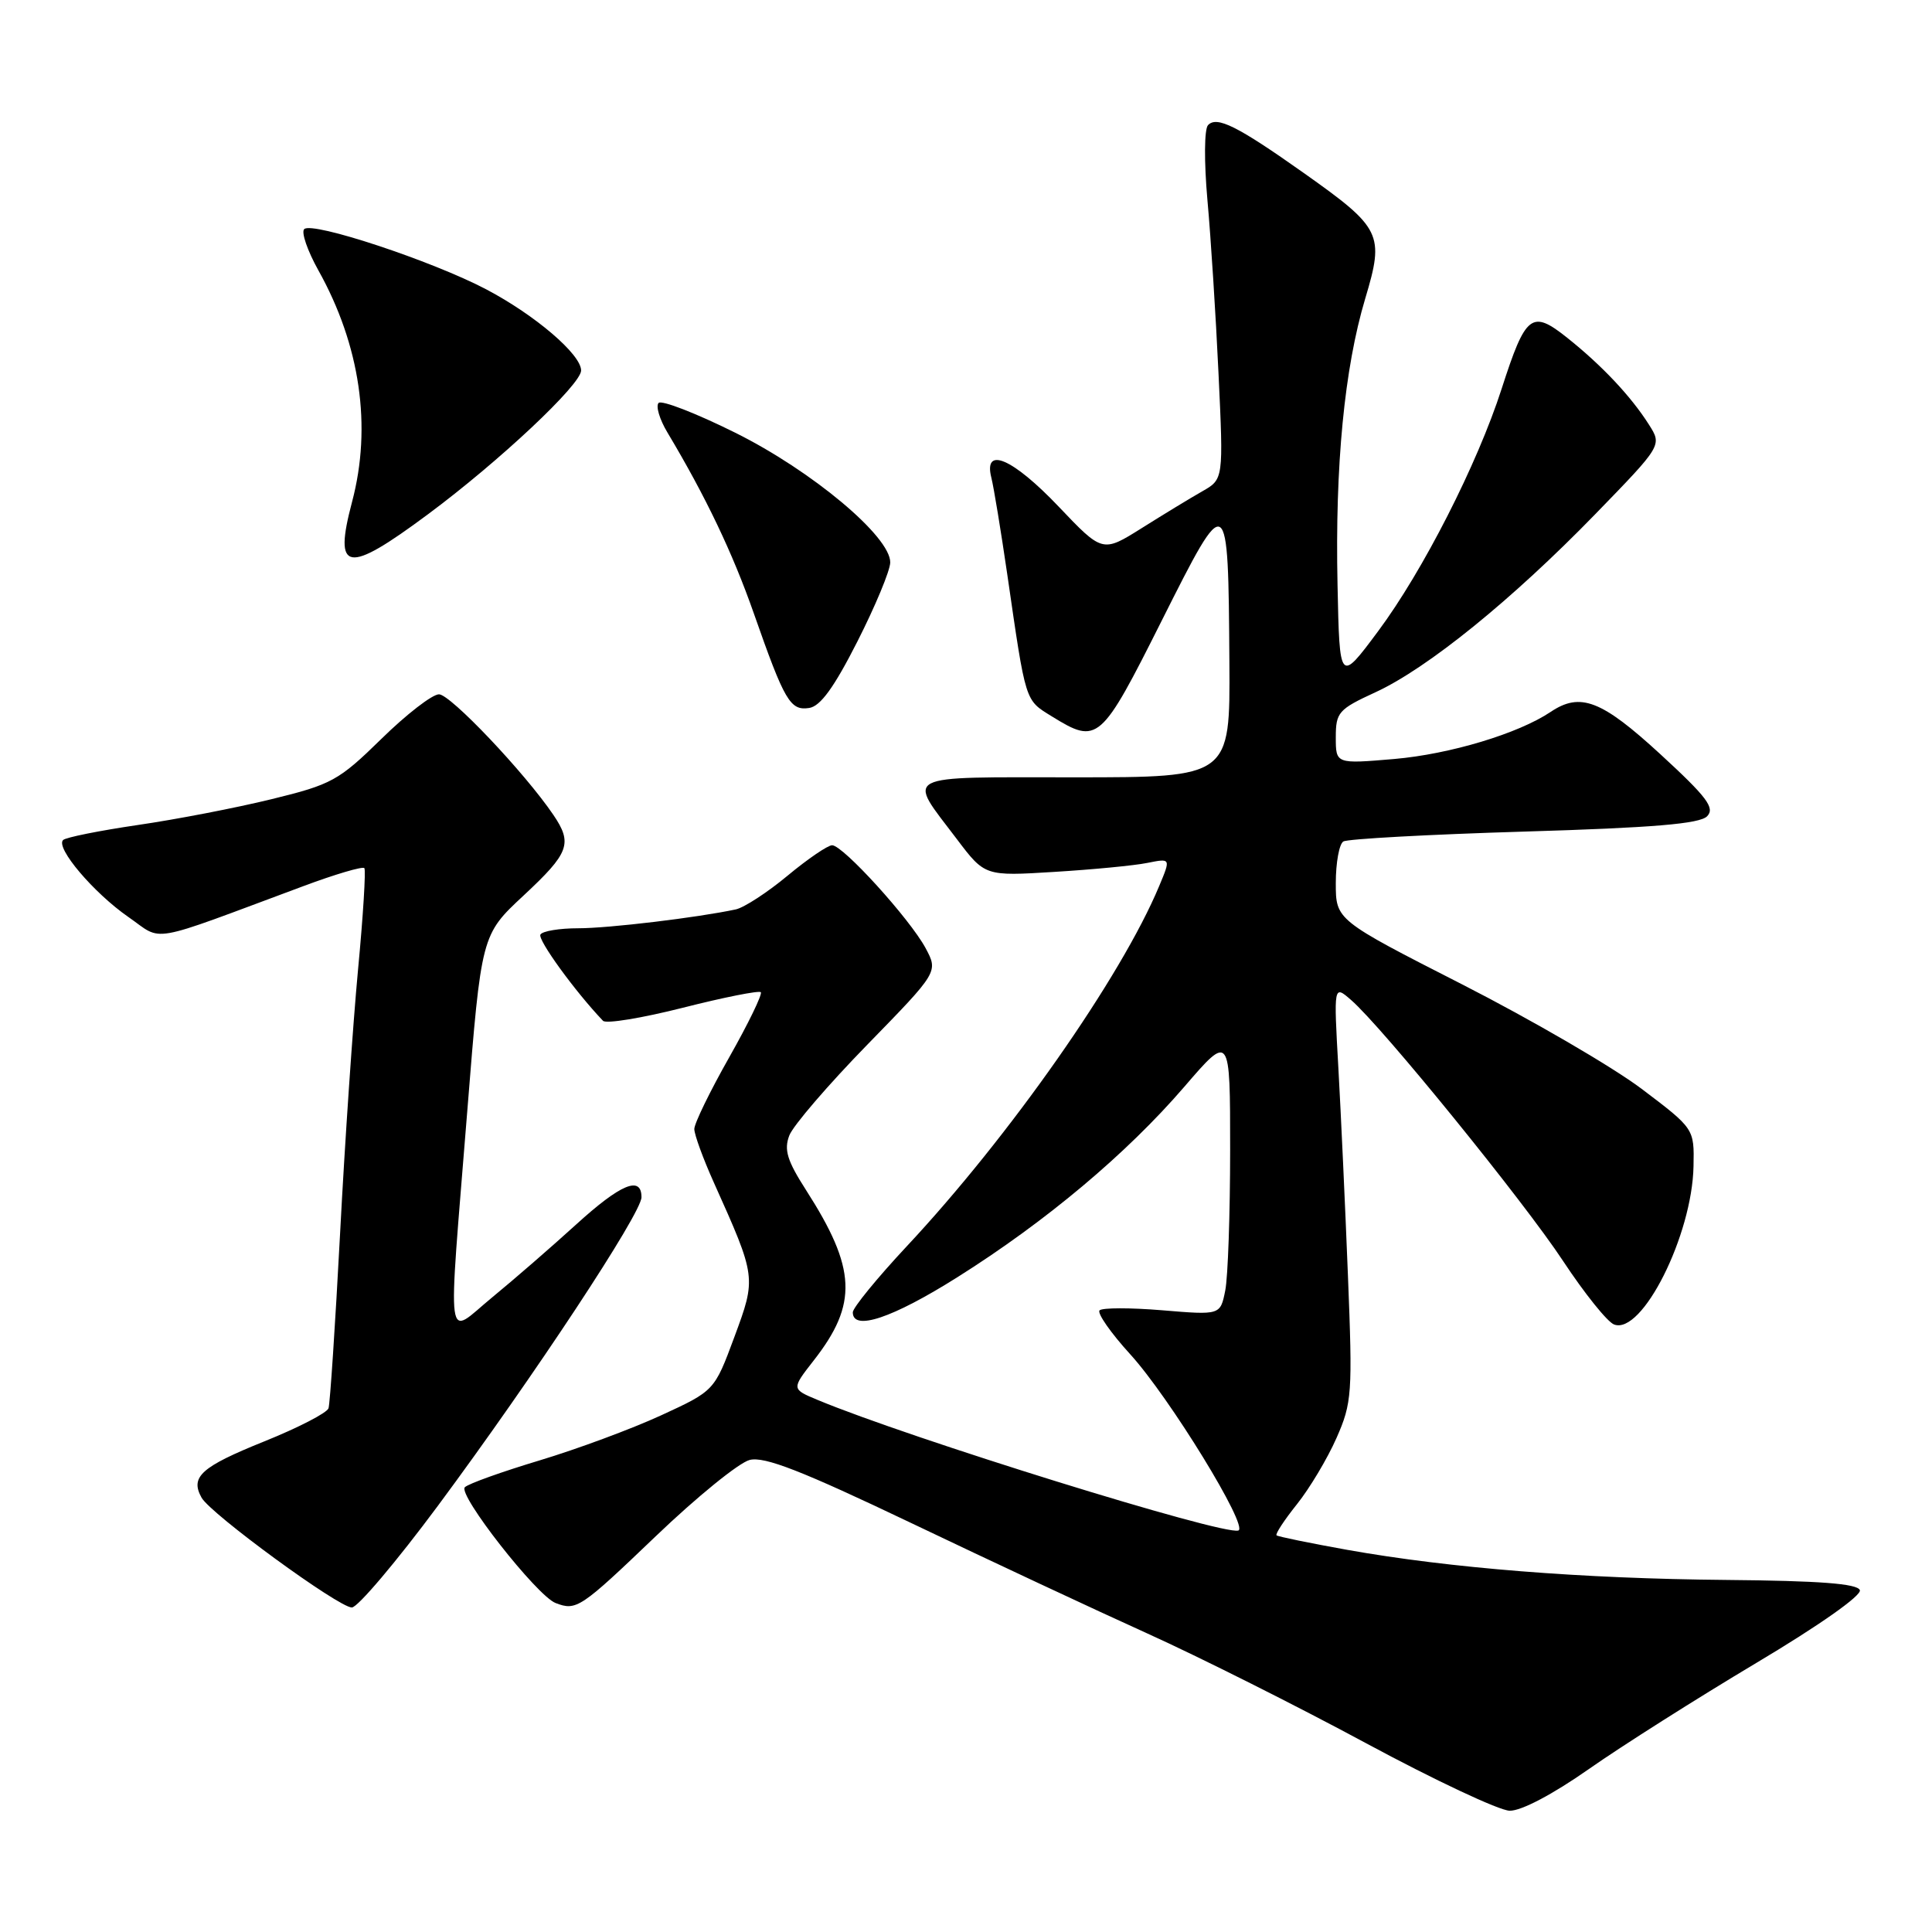 <?xml version="1.0" encoding="UTF-8" standalone="no"?>
<!DOCTYPE svg PUBLIC "-//W3C//DTD SVG 1.1//EN" "http://www.w3.org/Graphics/SVG/1.1/DTD/svg11.dtd" >
<svg xmlns="http://www.w3.org/2000/svg" xmlns:xlink="http://www.w3.org/1999/xlink" version="1.1" viewBox="0 0 256 256">
 <g >
 <path fill="currentColor"
d=" M 210.53 234.41 C 214.91 231.34 224.89 225.02 232.70 220.36 C 241.04 215.39 246.71 211.40 246.44 210.70 C 246.11 209.84 241.10 209.46 228.74 209.35 C 209.61 209.18 192.13 207.79 178.50 205.36 C 173.55 204.47 169.34 203.61 169.15 203.44 C 168.96 203.27 170.17 201.42 171.85 199.32 C 173.53 197.22 175.89 193.27 177.09 190.55 C 179.15 185.88 179.23 184.66 178.61 169.05 C 178.25 159.95 177.68 147.55 177.34 141.50 C 176.72 130.50 176.72 130.50 179.02 132.50 C 183.18 136.11 201.91 159.18 207.13 167.11 C 209.95 171.38 212.98 175.16 213.87 175.50 C 217.58 176.93 224.23 163.67 224.40 154.52 C 224.50 149.55 224.50 149.55 217.50 144.26 C 213.65 141.36 202.96 135.14 193.75 130.44 C 177.00 121.90 177.00 121.90 177.00 117.01 C 177.00 114.32 177.45 111.84 178.00 111.50 C 178.55 111.16 189.33 110.57 201.95 110.19 C 219.06 109.68 225.23 109.16 226.20 108.16 C 227.27 107.06 226.20 105.63 220.00 99.93 C 212.21 92.77 209.40 91.69 205.47 94.33 C 201.20 97.20 192.13 99.93 184.75 100.57 C 177.00 101.23 177.00 101.23 177.00 97.69 C 177.00 94.39 177.36 93.98 182.25 91.73 C 189.13 88.57 200.36 79.47 211.37 68.14 C 220.24 59.01 220.24 59.01 218.49 56.26 C 216.12 52.52 212.27 48.43 207.68 44.77 C 202.95 41.00 202.17 41.61 198.98 51.50 C 195.76 61.50 188.53 75.69 182.60 83.65 C 177.50 90.50 177.50 90.50 177.23 77.50 C 176.89 61.66 178.14 48.79 180.90 39.56 C 183.46 31.01 183.08 30.23 172.74 22.91 C 163.96 16.70 161.24 15.34 160.07 16.58 C 159.57 17.10 159.54 21.42 159.99 26.50 C 160.44 31.45 161.10 41.80 161.46 49.50 C 162.12 63.50 162.12 63.50 159.31 65.10 C 157.76 65.98 154.16 68.17 151.30 69.97 C 146.09 73.24 146.09 73.24 140.27 67.12 C 134.18 60.72 130.29 59.05 131.36 63.30 C 131.68 64.57 132.62 70.30 133.46 76.05 C 135.96 93.28 135.78 92.70 139.40 94.94 C 145.46 98.68 145.86 98.33 153.93 82.25 C 162.70 64.78 162.75 64.81 162.90 87.75 C 163.00 103.00 163.00 103.00 142.39 103.00 C 119.06 103.00 120.16 102.43 126.76 111.15 C 130.50 116.10 130.50 116.10 139.71 115.53 C 144.78 115.22 150.32 114.69 152.03 114.34 C 155.14 113.72 155.14 113.72 153.60 117.40 C 148.56 129.48 133.76 150.59 120.15 165.14 C 116.22 169.35 113.00 173.29 113.00 173.89 C 113.00 176.42 118.25 174.66 126.84 169.25 C 138.60 161.85 149.29 152.87 156.93 144.00 C 163.00 136.95 163.00 136.95 163.00 152.35 C 163.00 160.82 162.71 169.22 162.35 171.01 C 161.70 174.26 161.70 174.26 154.02 173.62 C 149.80 173.27 146.06 173.27 145.70 173.63 C 145.35 173.99 147.18 176.62 149.78 179.47 C 154.98 185.19 165.49 202.32 164.09 202.80 C 162.08 203.48 120.46 190.56 108.32 185.49 C 104.87 184.05 104.87 184.05 107.82 180.27 C 113.69 172.77 113.48 168.10 106.81 157.70 C 104.30 153.79 103.86 152.35 104.59 150.45 C 105.09 149.15 109.74 143.74 114.92 138.43 C 124.33 128.78 124.33 128.78 122.64 125.62 C 120.55 121.75 111.70 112.00 110.26 112.00 C 109.69 112.00 107.03 113.81 104.36 116.03 C 101.69 118.25 98.60 120.26 97.50 120.50 C 92.40 121.59 80.68 123.00 76.62 123.00 C 74.14 123.00 71.89 123.37 71.61 123.83 C 71.20 124.49 76.19 131.37 79.90 135.26 C 80.30 135.69 85.07 134.90 90.49 133.53 C 95.92 132.15 100.56 131.23 100.81 131.47 C 101.05 131.72 99.17 135.60 96.63 140.09 C 94.08 144.59 92.00 148.86 92.00 149.60 C 92.00 150.34 93.17 153.54 94.60 156.72 C 100.23 169.26 100.23 169.27 97.30 177.18 C 94.66 184.29 94.66 184.29 87.58 187.55 C 83.69 189.34 76.45 192.02 71.50 193.51 C 66.55 195.00 62.09 196.59 61.60 197.06 C 60.59 198.00 71.13 211.45 73.62 212.41 C 76.38 213.47 76.90 213.12 86.90 203.55 C 92.33 198.35 97.93 193.80 99.34 193.45 C 101.30 192.96 106.25 194.89 120.70 201.79 C 131.04 206.73 145.12 213.32 152.00 216.43 C 158.88 219.54 171.93 226.09 181.00 230.98 C 190.07 235.87 198.64 239.90 200.03 239.93 C 201.55 239.97 205.71 237.79 210.53 234.41 Z  M 58.02 199.53 C 70.76 182.35 85.00 160.76 85.00 158.64 C 85.00 155.73 82.24 156.88 76.31 162.28 C 73.11 165.19 68.14 169.51 65.25 171.88 C 58.95 177.05 59.32 179.75 61.92 147.18 C 63.78 123.87 63.78 123.87 69.39 118.65 C 75.44 113.01 75.90 111.77 73.32 107.97 C 69.51 102.36 59.68 92.00 58.17 92.00 C 57.28 92.00 53.84 94.66 50.53 97.91 C 44.89 103.43 43.95 103.95 36.00 105.89 C 31.32 107.04 23.34 108.58 18.24 109.32 C 13.15 110.07 8.70 110.96 8.36 111.31 C 7.33 112.33 12.42 118.32 17.00 121.50 C 21.74 124.78 19.18 125.23 40.19 117.42 C 44.42 115.84 48.06 114.77 48.28 115.03 C 48.49 115.29 48.12 121.35 47.44 128.50 C 46.77 135.65 45.69 151.40 45.06 163.50 C 44.42 175.60 43.73 186.00 43.53 186.60 C 43.34 187.21 39.50 189.19 35.00 191.00 C 26.64 194.37 25.17 195.69 26.71 198.45 C 27.92 200.61 44.87 213.00 46.62 213.00 C 47.39 213.00 52.52 206.94 58.02 199.53 Z  M 113.61 85.00 C 115.98 80.33 117.94 75.62 117.96 74.54 C 118.03 71.12 107.58 62.38 97.41 57.33 C 92.24 54.76 87.68 52.99 87.27 53.39 C 86.87 53.80 87.39 55.56 88.44 57.31 C 93.51 65.79 97.08 73.27 99.89 81.29 C 103.97 92.93 104.71 94.19 107.22 93.81 C 108.71 93.59 110.53 91.07 113.61 85.00 Z  M 56.66 68.18 C 66.15 61.14 77.00 50.95 77.00 49.09 C 77.00 46.96 70.92 41.76 64.43 38.34 C 57.28 34.58 41.36 29.31 40.31 30.36 C 39.89 30.77 40.74 33.22 42.18 35.81 C 47.73 45.74 49.30 56.51 46.65 66.50 C 44.17 75.86 45.93 76.15 56.66 68.18 Z "/>
</g>
</svg>